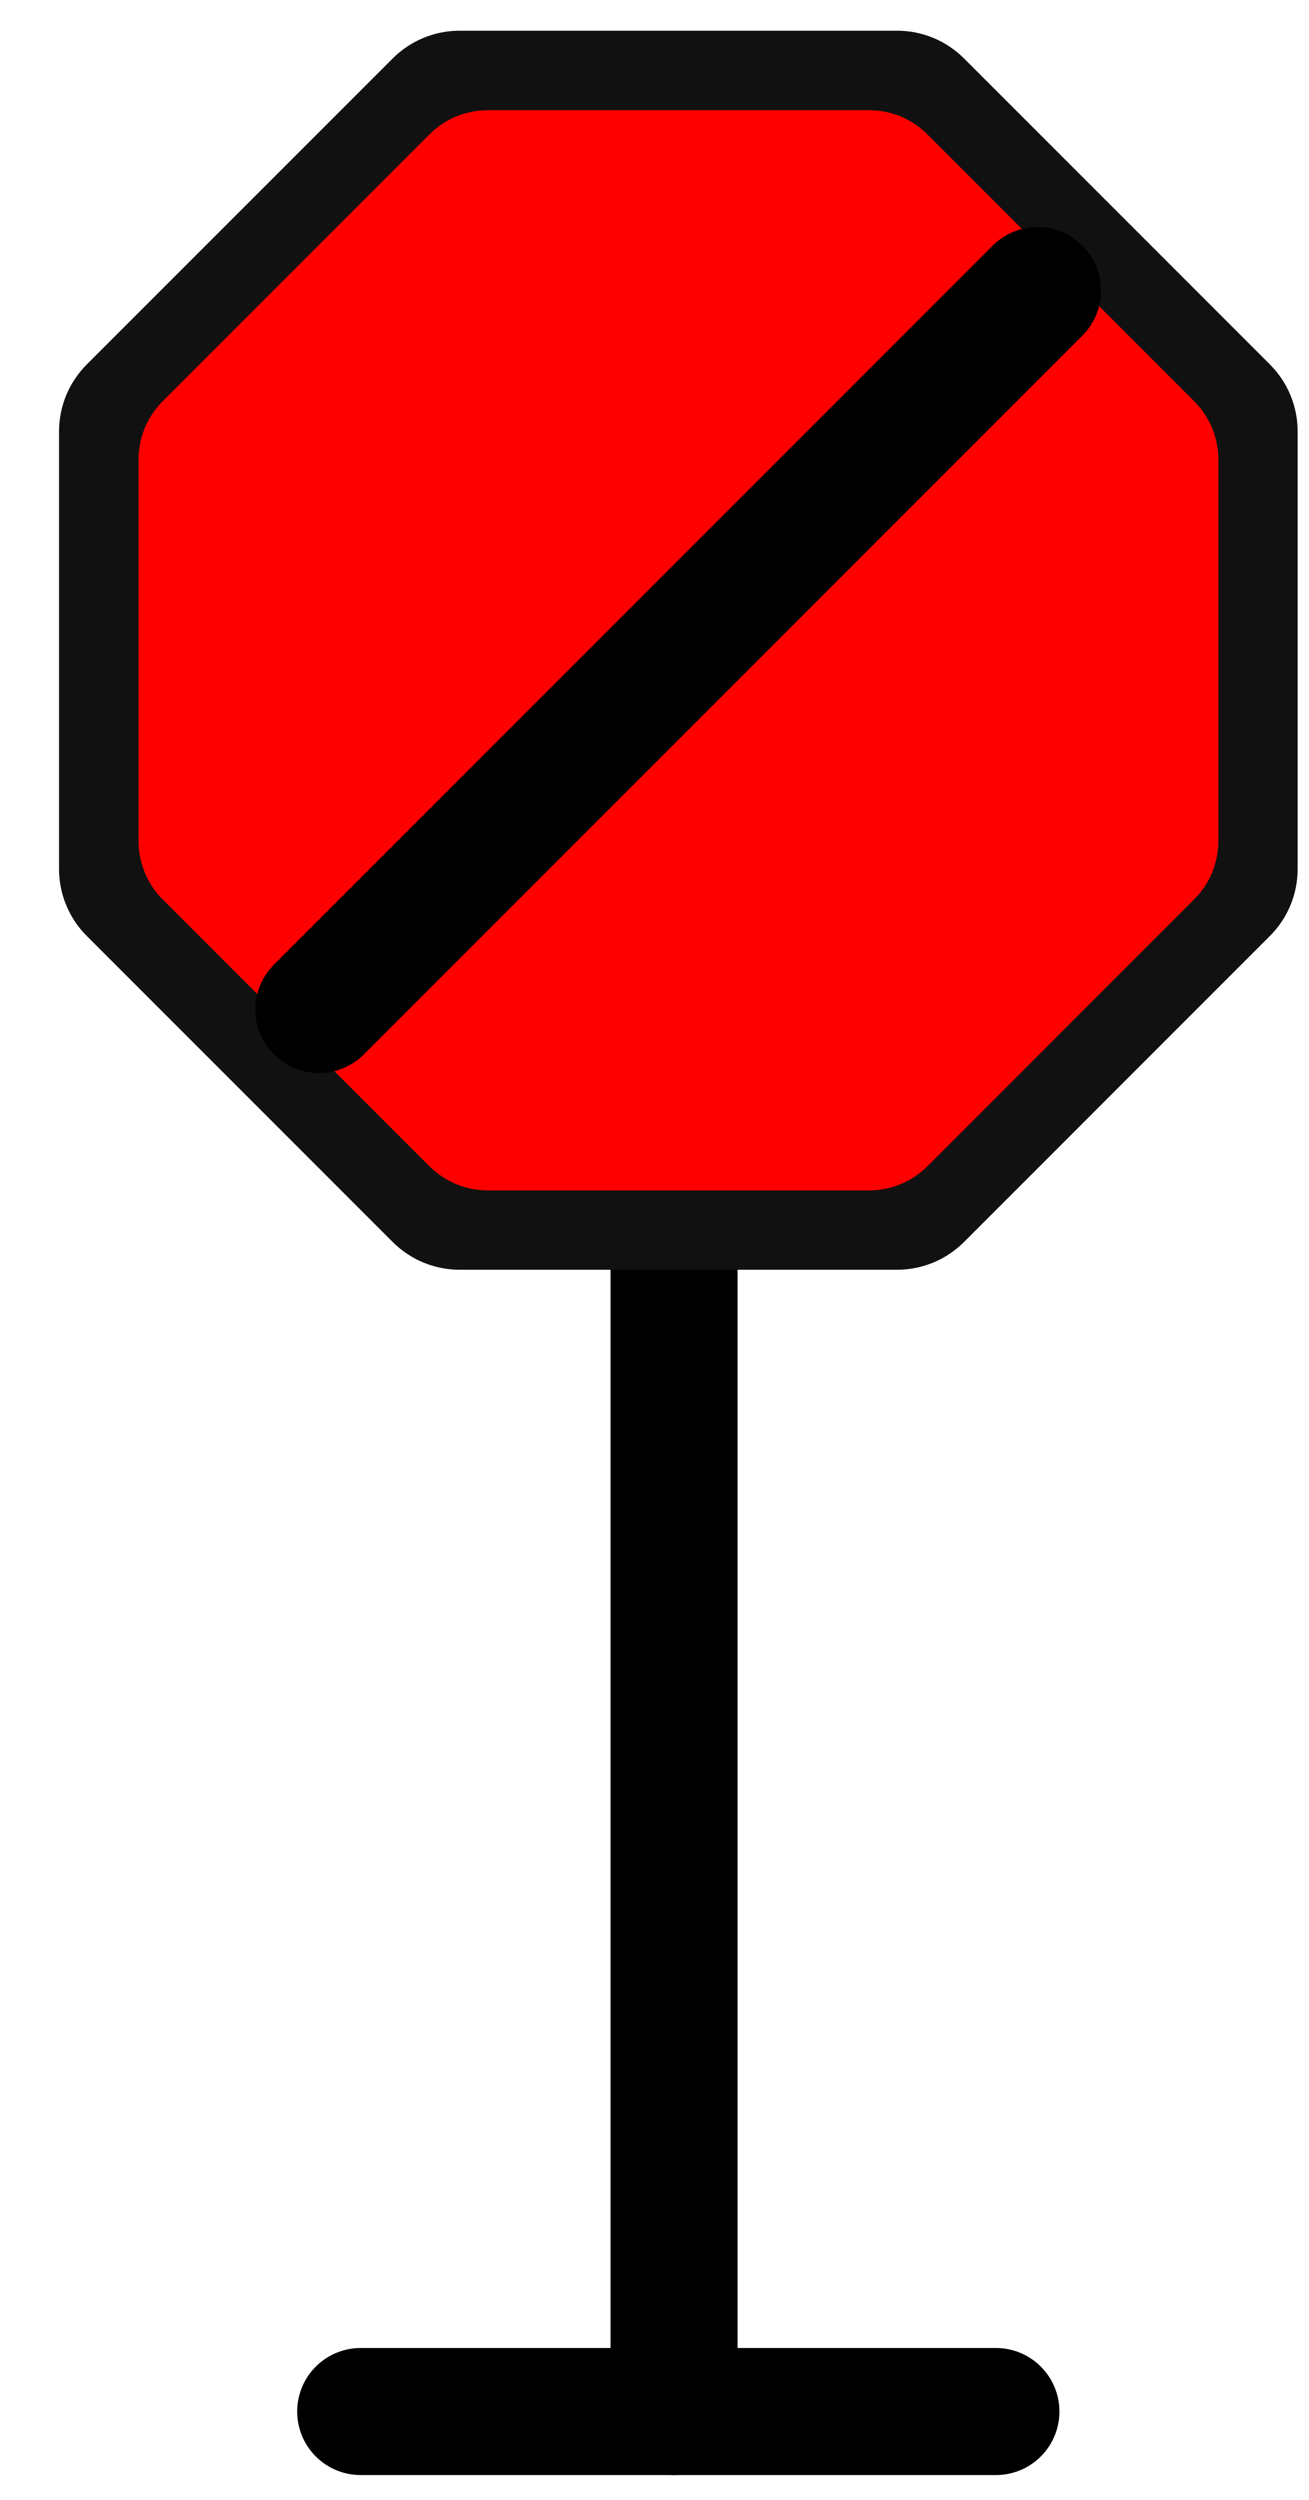 <svg width="22" height="42" viewBox="0 0 22 42" fill="none" xmlns="http://www.w3.org/2000/svg">
<path d="M10.261 40.515C10.261 41.105 10.739 41.583 11.328 41.583C11.918 41.583 12.396 41.105 12.396 40.515L10.261 40.515ZM10.261 19.164L10.261 40.515L12.396 40.515L12.396 19.164L10.261 19.164Z" fill="black"/>
<path d="M6.062 40.516H16.738" stroke="black" stroke-width="2.135" stroke-linecap="round"/>
<path d="M15.073 21.333H7.729C7.519 21.334 7.31 21.292 7.116 21.212C6.922 21.131 6.745 21.013 6.597 20.864L1.461 15.728C1.312 15.58 1.194 15.404 1.113 15.209C1.033 15.015 0.992 14.806 0.992 14.596V7.252C0.992 7.042 1.033 6.834 1.113 6.639C1.194 6.445 1.312 6.269 1.461 6.12L6.597 0.985C6.745 0.836 6.922 0.717 7.116 0.637C7.31 0.556 7.519 0.515 7.729 0.516H15.073C15.283 0.515 15.492 0.556 15.686 0.637C15.88 0.717 16.057 0.836 16.205 0.985L21.34 6.12C21.489 6.269 21.608 6.445 21.688 6.639C21.769 6.834 21.81 7.042 21.809 7.252V14.596C21.81 14.806 21.769 15.015 21.688 15.209C21.608 15.404 21.489 15.58 21.34 15.728L16.205 20.864C16.057 21.013 15.88 21.131 15.686 21.212C15.492 21.292 15.283 21.334 15.073 21.333Z" fill="#111111"/>
<path d="M14.604 20H8.201C8.018 20 7.836 19.965 7.667 19.894C7.497 19.824 7.344 19.721 7.214 19.591L2.737 15.114C2.607 14.985 2.504 14.831 2.434 14.661C2.364 14.492 2.328 14.31 2.328 14.127V7.725C2.328 7.541 2.364 7.36 2.434 7.19C2.504 7.021 2.607 6.867 2.737 6.738L7.214 2.261C7.344 2.131 7.497 2.027 7.667 1.957C7.836 1.887 8.018 1.851 8.201 1.852H14.604C14.787 1.851 14.969 1.887 15.138 1.957C15.307 2.027 15.461 2.131 15.59 2.261L20.067 6.738C20.198 6.867 20.301 7.021 20.371 7.19C20.441 7.36 20.477 7.541 20.477 7.725V14.127C20.477 14.31 20.441 14.492 20.371 14.661C20.301 14.831 20.198 14.985 20.067 15.114L15.59 19.591C15.461 19.721 15.307 19.824 15.138 19.894C14.969 19.965 14.787 20 14.604 20Z" fill="#FF0000"/>
<path d="M5.359 16.961L17.437 4.883" stroke="black" stroke-width="2.135" stroke-linecap="round"/>
</svg>
